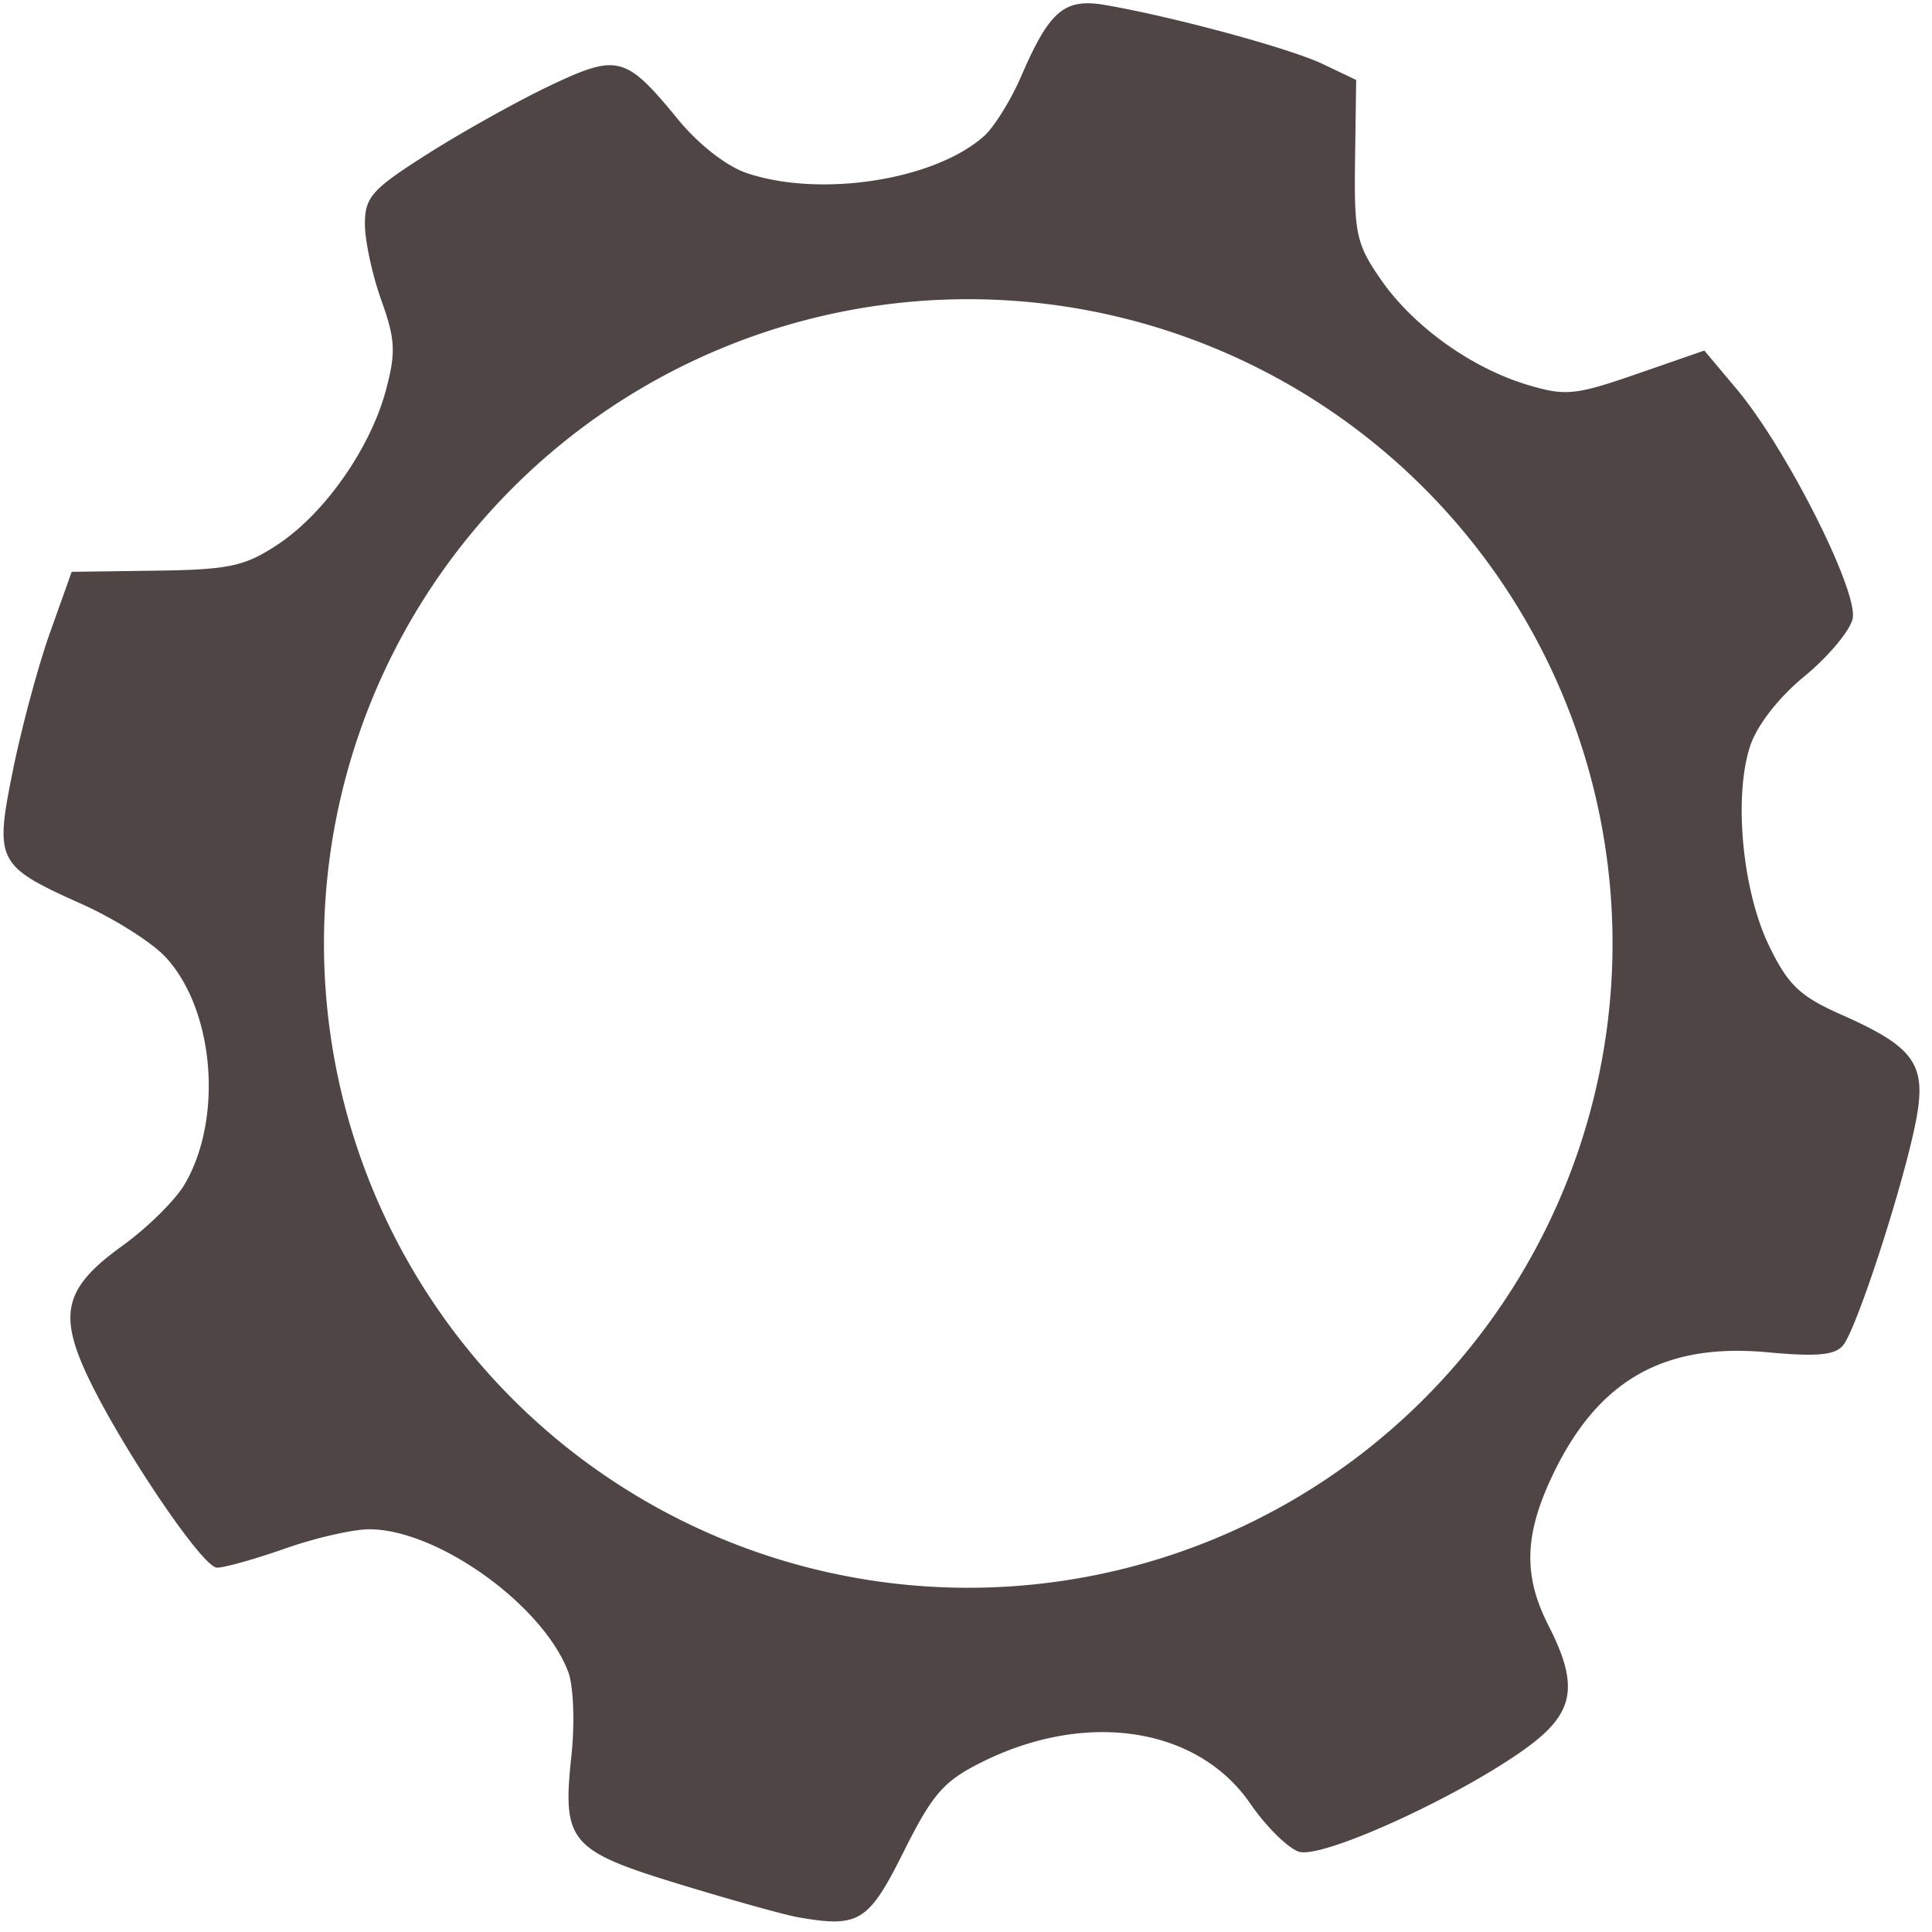 <?xml version="1.0" encoding="UTF-8" standalone="no"?>
<!-- Created with Inkscape (http://www.inkscape.org/) -->

<svg
   xmlns:dc="http://purl.org/dc/elements/1.1/"
   xmlns:cc="http://creativecommons.org/ns#"
   xmlns:rdf="http://www.w3.org/1999/02/22-rdf-syntax-ns#"
   xmlns:svg="http://www.w3.org/2000/svg"
   xmlns="http://www.w3.org/2000/svg"
   xmlns:sodipodi="http://sodipodi.sourceforge.net/DTD/sodipodi-0.dtd"
   xmlns:inkscape="http://www.inkscape.org/namespaces/inkscape"
   width="96mm"
   height="96mm"
   viewBox="0 0 340.157 340.157"
   id="svg2"
   version="1.1"
   inkscape:version="0.91 r13725"
   sodipodi:docname="options.svg"
   inkscape:export-filename="/home/david/david/firefox-webext/drop-freeds/themes/dauphine/img/options.png"
   inkscape:export-xdpi="6.3499999"
   inkscape:export-ydpi="6.3499999">
  <defs
     id="defs4" />
  <sodipodi:namedview
     id="base"
     pagecolor="#ffffff"
     bordercolor="#666666"
     borderopacity="1.0"
     inkscape:pageopacity="0.0"
     inkscape:pageshadow="2"
     inkscape:zoom="2.5223611"
     inkscape:cx="94.554264"
     inkscape:cy="169.28583"
     inkscape:document-units="px"
     inkscape:current-layer="layer1"
     showgrid="false"
     inkscape:window-width="1920"
     inkscape:window-height="1024"
     inkscape:window-x="0"
     inkscape:window-y="0"
     inkscape:window-maximized="1" />
  <g
     inkscape:label="Calque 1"
     inkscape:groupmode="layer"
     id="layer1"
     transform="translate(0,-712.205)">
    <path
       style="fill:#4f4545;fill-opacity:1"
       d="M 190.963 0.59 C 186.332 0.813 183.843 4.046 179.791 13.436 C 177.982 17.628 175.041 22.364 173.256 23.959 C 164.613 31.681 144.656 34.826 131.617 30.523 C 127.954 29.314 123.032 25.486 119.33 20.969 C 110.185 9.809 108.77 9.432 96.992 15.002 C 91.417 17.639 81.769 23.007 75.555 26.932 C 65.514 33.273 64.255 34.664 64.248 39.422 C 64.243 42.366 65.541 48.407 67.133 52.848 C 69.605 59.745 69.724 62.053 67.947 68.695 C 65.213 78.918 57.166 90.4 48.898 95.871 C 43.098 99.709 40.354 100.298 27.434 100.475 L 12.621 100.678 L 8.846 111.26 C 6.769 117.08 3.829 127.968 2.312 135.453 C -0.988 151.74 -0.634 152.429 14.477 159.209 C 20.173 161.765 26.775 165.948 29.146 168.506 C 37.731 177.763 39.335 196.881 32.506 208.52 C 30.868 211.311 25.925 216.189 21.521 219.359 C 11.755 226.392 10.358 230.89 14.811 240.955 C 20.077 252.861 35.524 276.01 38.203 276.01 C 39.534 276.01 44.962 274.485 50.264 272.621 C 55.565 270.758 62.217 269.24 65.045 269.25 C 77.052 269.289 95.56 282.561 100.041 294.348 C 100.976 296.806 101.223 303.375 100.6 309.191 C 98.98 324.311 100.271 325.832 119.775 331.785 C 128.838 334.551 138.159 337.149 140.488 337.557 C 151.269 339.443 152.898 338.431 159.121 325.984 C 164.211 315.805 166.168 313.571 172.945 310.207 C 191.365 301.066 210.879 304.102 220.131 317.549 C 222.917 321.598 226.775 325.411 228.703 326.023 C 232.766 327.313 256.601 316.477 268.5 307.932 C 277.213 301.675 278.111 296.934 272.621 286.174 C 268.187 277.482 268.366 270.293 273.271 259.916 C 281.229 243.084 292.864 236.385 311.184 238.088 C 319.912 238.899 323.129 238.597 324.531 236.832 C 326.879 233.877 334.633 210.2 337.119 198.398 C 339.417 187.49 337.475 184.534 324.115 178.609 C 316.903 175.411 314.81 173.409 311.471 166.525 C 306.768 156.829 305.198 140.257 308.139 131.346 C 309.338 127.711 313.178 122.773 317.666 119.096 C 321.801 115.707 325.626 111.17 326.168 109.012 C 327.339 104.347 314.545 78.957 305.736 68.465 L 300.072 61.719 L 288.186 65.84 C 277.389 69.584 275.63 69.762 268.994 67.773 C 259.054 64.795 248.841 57.472 243.127 49.227 C 238.793 42.973 238.395 41.135 238.576 28.227 L 238.775 14.078 L 232.867 11.262 C 227.075 8.5 206.555 2.937 194.557 0.877 C 193.215 0.647 192.031 0.538 190.963 0.59 z M 170.475 52.678 A 113.436 113.436 0 0 1 283.91 166.113 A 113.436 113.436 0 0 1 170.475 279.551 A 113.436 113.436 0 0 1 57.039 166.113 A 113.436 113.436 0 0 1 170.475 52.678 z "
       transform="translate(0,712.205)"
       id="path4220" />
  </g>
</svg>
